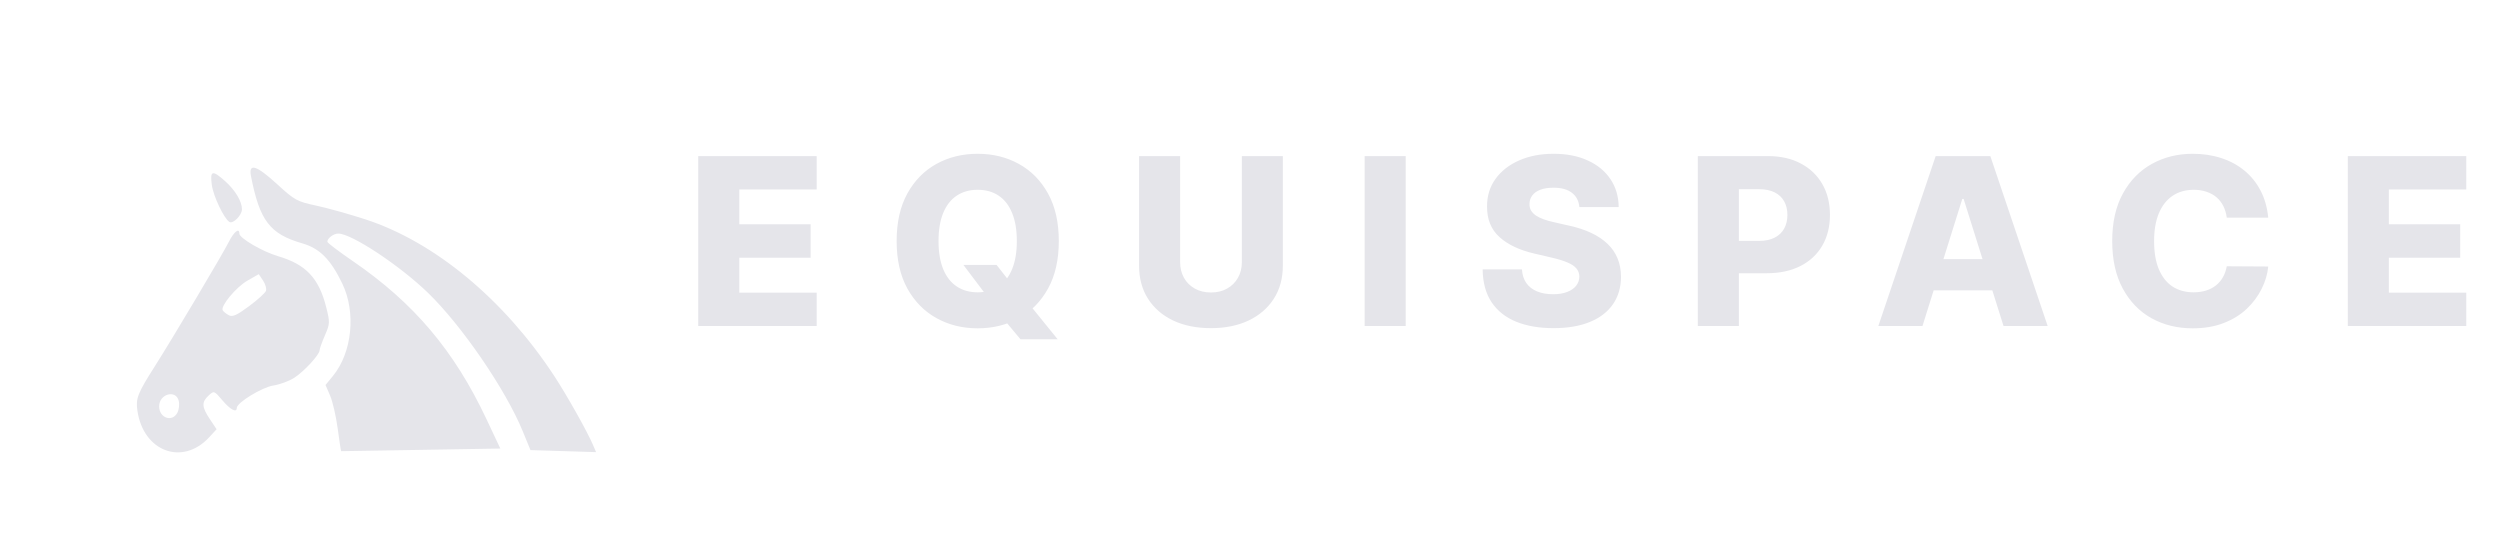 <svg width="281" height="63" viewBox="0 0 281 63" fill="none" xmlns="http://www.w3.org/2000/svg">
<g filter="url(#filter0_dd_3_69)">
<path fill-rule="evenodd" clip-rule="evenodd" d="M28.211 9.958C29.191 14.967 30.327 16.452 33.982 17.509C35.935 18.074 37.168 19.315 38.475 22.031C40.037 25.274 39.58 29.775 37.423 32.41L36.589 33.428L37.106 34.627C37.391 35.287 37.775 36.96 37.96 38.346C38.145 39.732 38.318 40.866 38.345 40.866C38.372 40.867 42.408 40.8 47.315 40.719L56.236 40.57L54.701 37.309C51.05 29.556 46.528 24.206 39.63 19.482C38.07 18.413 36.794 17.445 36.794 17.329C36.794 16.93 37.493 16.407 38.025 16.407C39.501 16.407 44.868 19.947 48.069 23.032C51.861 26.687 56.823 33.918 58.738 38.583L59.626 40.745L63.312 40.859L66.998 40.973L66.657 40.173C66.007 38.65 63.748 34.63 62.299 32.417C56.662 23.816 48.85 17.339 41.052 14.803C39.27 14.224 36.784 13.53 35.528 13.262C33.391 12.807 33.11 12.653 31.184 10.885C28.824 8.718 27.912 8.434 28.211 9.958ZM23.808 10.937C23.979 12.208 25.169 14.711 25.787 15.101C26.192 15.356 27.196 14.341 27.196 13.677C27.196 12.793 26.445 11.537 25.31 10.521C23.867 9.23 23.589 9.307 23.808 10.937ZM25.713 17.353C25.036 18.706 19.433 28.127 17.456 31.238C15.45 34.393 15.24 34.927 15.449 36.34C16.126 40.925 20.528 42.541 23.516 39.3L24.345 38.401L23.589 37.267C22.672 35.893 22.644 35.352 23.447 34.612C24.056 34.052 24.067 34.056 25.005 35.16C25.901 36.215 26.614 36.589 26.614 36.003C26.614 35.421 29.447 33.682 30.709 33.489C31.424 33.38 32.479 32.994 33.052 32.631C34.153 31.935 35.922 30.02 35.922 29.525C35.922 29.363 36.19 28.611 36.519 27.854C37.086 26.547 37.094 26.389 36.672 24.708C35.842 21.409 34.395 19.873 31.24 18.945C29.505 18.435 26.905 16.916 26.905 16.413C26.905 15.713 26.292 16.196 25.713 17.353ZM29.892 22.851C29.804 23.087 28.945 23.863 27.985 24.575C26.613 25.593 26.128 25.808 25.716 25.584C25.428 25.427 25.122 25.182 25.036 25.04C24.752 24.572 26.544 22.42 27.827 21.688L29.086 20.97L29.57 21.696C29.837 22.095 29.981 22.614 29.892 22.851ZM20.089 35.206C20.186 35.599 20.118 36.199 19.939 36.54C19.356 37.65 17.888 37.139 17.888 35.827C17.888 34.435 19.769 33.905 20.089 35.206Z" fill="#E5E5EA"/>
</g>
<g filter="url(#filter1_dd_3_69)">
<path d="M78.48 35V15.904H91.795V19.653H83.096V23.569H91.114V27.326H83.096V31.252H91.795V35H78.48ZM108.288 28.137H112.017L113.602 30.161L115.682 32.548L118.88 36.492H114.703L112.465 33.816L111.141 31.914L108.288 28.137ZM119.01 25.452C119.01 27.553 118.606 29.334 117.798 30.795C116.99 32.256 115.896 33.365 114.516 34.123C113.142 34.882 111.601 35.261 109.891 35.261C108.176 35.261 106.631 34.879 105.257 34.114C103.884 33.35 102.793 32.24 101.985 30.785C101.183 29.325 100.782 27.547 100.782 25.452C100.782 23.351 101.183 21.57 101.985 20.11C102.793 18.649 103.884 17.539 105.257 16.781C106.631 16.023 108.176 15.643 109.891 15.643C111.601 15.643 113.142 16.023 114.516 16.781C115.896 17.539 116.99 18.649 117.798 20.11C118.606 21.57 119.01 23.351 119.01 25.452ZM114.292 25.452C114.292 24.209 114.115 23.159 113.761 22.301C113.413 21.443 112.909 20.793 112.25 20.352C111.598 19.911 110.811 19.69 109.891 19.69C108.978 19.69 108.191 19.911 107.532 20.352C106.873 20.793 106.367 21.443 106.013 22.301C105.664 23.159 105.49 24.209 105.49 25.452C105.49 26.695 105.664 27.746 106.013 28.604C106.367 29.462 106.873 30.111 107.532 30.552C108.191 30.994 108.978 31.215 109.891 31.215C110.811 31.215 111.598 30.994 112.25 30.552C112.909 30.111 113.413 29.462 113.761 28.604C114.115 27.746 114.292 26.695 114.292 25.452ZM139.585 15.904H144.191V28.221C144.191 29.645 143.852 30.885 143.174 31.942C142.497 32.992 141.552 33.806 140.34 34.385C139.128 34.956 137.72 35.242 136.116 35.242C134.494 35.242 133.076 34.956 131.864 34.385C130.652 33.806 129.71 32.992 129.039 31.942C128.368 30.885 128.032 29.645 128.032 28.221V15.904H132.647V27.82C132.647 28.479 132.79 29.067 133.076 29.583C133.368 30.099 133.776 30.503 134.298 30.795C134.82 31.087 135.426 31.233 136.116 31.233C136.806 31.233 137.409 31.087 137.925 30.795C138.447 30.503 138.854 30.099 139.146 29.583C139.438 29.067 139.585 28.479 139.585 27.82V15.904ZM158 15.904V35H153.385V15.904H158ZM177.521 21.629C177.459 20.946 177.182 20.414 176.691 20.035C176.206 19.65 175.513 19.457 174.612 19.457C174.015 19.457 173.518 19.535 173.12 19.69C172.722 19.845 172.424 20.06 172.225 20.333C172.026 20.601 171.923 20.908 171.917 21.256C171.905 21.542 171.961 21.794 172.085 22.012C172.216 22.229 172.402 22.422 172.644 22.59C172.893 22.751 173.191 22.894 173.54 23.019C173.888 23.143 174.279 23.252 174.714 23.345L176.355 23.718C177.3 23.923 178.133 24.197 178.854 24.538C179.582 24.88 180.191 25.288 180.682 25.76C181.179 26.232 181.555 26.776 181.81 27.392C182.065 28.007 182.195 28.697 182.202 29.462C182.195 30.667 181.891 31.702 181.288 32.566C180.685 33.431 179.818 34.093 178.686 34.552C177.561 35.012 176.203 35.242 174.612 35.242C173.014 35.242 171.622 35.003 170.435 34.525C169.247 34.046 168.324 33.319 167.665 32.343C167.007 31.367 166.668 30.133 166.649 28.641H171.069C171.106 29.256 171.271 29.769 171.563 30.18C171.855 30.59 172.256 30.901 172.766 31.112C173.282 31.323 173.878 31.429 174.556 31.429C175.177 31.429 175.706 31.345 176.141 31.177C176.582 31.009 176.921 30.776 177.157 30.478C177.393 30.18 177.515 29.838 177.521 29.452C177.515 29.092 177.403 28.784 177.185 28.529C176.968 28.268 176.632 28.044 176.178 27.858C175.731 27.665 175.159 27.488 174.463 27.326L172.467 26.86C170.814 26.481 169.512 25.869 168.561 25.023C167.609 24.172 167.137 23.022 167.143 21.573C167.137 20.392 167.454 19.357 168.094 18.468C168.735 17.58 169.62 16.887 170.752 16.389C171.883 15.892 173.173 15.643 174.621 15.643C176.101 15.643 177.384 15.895 178.472 16.399C179.566 16.896 180.414 17.595 181.017 18.497C181.62 19.398 181.928 20.442 181.94 21.629H177.521ZM190.834 35V15.904H198.722C200.152 15.904 201.386 16.184 202.424 16.744C203.468 17.297 204.273 18.071 204.839 19.065C205.404 20.054 205.687 21.204 205.687 22.515C205.687 23.833 205.398 24.986 204.82 25.974C204.248 26.956 203.431 27.718 202.368 28.259C201.305 28.799 200.043 29.07 198.582 29.07H193.715V25.434H197.725C198.421 25.434 199.002 25.312 199.468 25.07C199.941 24.828 200.298 24.489 200.54 24.054C200.783 23.612 200.904 23.099 200.904 22.515C200.904 21.925 200.783 21.415 200.54 20.986C200.298 20.551 199.941 20.215 199.468 19.979C198.996 19.743 198.415 19.625 197.725 19.625H195.449V35H190.834ZM216.087 35H211.126L217.569 15.904H223.714L230.157 35H225.196L220.711 20.716H220.562L216.087 35ZM215.425 27.485H225.793V30.991H215.425V27.485ZM254.95 22.823H250.288C250.226 22.344 250.098 21.912 249.906 21.527C249.713 21.141 249.458 20.812 249.141 20.538C248.824 20.265 248.448 20.057 248.013 19.914C247.584 19.765 247.109 19.69 246.586 19.69C245.66 19.69 244.861 19.917 244.19 20.371C243.525 20.824 243.012 21.48 242.652 22.338C242.297 23.196 242.12 24.234 242.12 25.452C242.12 26.72 242.3 27.783 242.661 28.641C243.028 29.493 243.541 30.136 244.199 30.571C244.865 31 245.651 31.215 246.558 31.215C247.068 31.215 247.531 31.149 247.948 31.019C248.37 30.888 248.74 30.698 249.057 30.45C249.38 30.195 249.645 29.887 249.85 29.527C250.061 29.16 250.207 28.747 250.288 28.287L254.95 28.315C254.869 29.16 254.624 29.993 254.213 30.814C253.809 31.634 253.253 32.383 252.544 33.061C251.836 33.732 250.972 34.267 249.952 34.664C248.939 35.062 247.777 35.261 246.465 35.261C244.737 35.261 243.189 34.882 241.822 34.123C240.46 33.359 239.385 32.246 238.596 30.785C237.806 29.325 237.412 27.547 237.412 25.452C237.412 23.351 237.812 21.57 238.614 20.11C239.416 18.649 240.501 17.539 241.868 16.781C243.236 16.023 244.768 15.643 246.465 15.643C247.621 15.643 248.69 15.805 249.673 16.128C250.655 16.445 251.519 16.911 252.265 17.527C253.011 18.136 253.617 18.885 254.083 19.774C254.549 20.663 254.838 21.679 254.95 22.823ZM263.893 35V15.904H277.207V19.653H268.508V23.569H276.527V27.326H268.508V31.252H277.207V35H263.893Z" fill="#E5E5EA"/>
</g>
<defs>
<filter id="filter0_dd_3_69" x="0.616" y="0.795" width="81.151" height="61.538" filterUnits="userSpaceOnUse" color-interpolation-filters="sRGB">
<feFlood flood-opacity="0" result="BackgroundImageFix"/>
<feColorMatrix in="SourceAlpha" type="matrix" values="0 0 0 0 0 0 0 0 0 0 0 0 0 0 0 0 0 0 127 0" result="hardAlpha"/>
<feOffset dy="3.282"/>
<feGaussianBlur stdDeviation="1.641"/>
<feColorMatrix type="matrix" values="0 0 0 0 0 0 0 0 0 0 0 0 0 0 0 0 0 0 0.3 0"/>
<feBlend mode="normal" in2="BackgroundImageFix" result="effect1_dropShadow_3_69"/>
<feColorMatrix in="SourceAlpha" type="matrix" values="0 0 0 0 0 0 0 0 0 0 0 0 0 0 0 0 0 0 127 0" result="hardAlpha"/>
<feMorphology radius="4.923" operator="dilate" in="SourceAlpha" result="effect2_dropShadow_3_69"/>
<feOffset dy="6.564"/>
<feGaussianBlur stdDeviation="4.923"/>
<feColorMatrix type="matrix" values="0 0 0 0 0 0 0 0 0 0 0 0 0 0 0 0 0 0 0.15 0"/>
<feBlend mode="normal" in2="effect1_dropShadow_3_69" result="effect2_dropShadow_3_69"/>
<feBlend mode="normal" in="SourceGraphic" in2="effect2_dropShadow_3_69" result="shape"/>
</filter>
<filter id="filter1_dd_3_69" x="75.198" y="13.182" width="205.291" height="27.413" filterUnits="userSpaceOnUse" color-interpolation-filters="sRGB">
<feFlood flood-opacity="0" result="BackgroundImageFix"/>
<feColorMatrix in="SourceAlpha" type="matrix" values="0 0 0 0 0 0 0 0 0 0 0 0 0 0 0 0 0 0 127 0" result="hardAlpha"/>
<feOffset dy="0.821"/>
<feGaussianBlur stdDeviation="0.821"/>
<feColorMatrix type="matrix" values="0 0 0 0 0 0 0 0 0 0 0 0 0 0 0 0 0 0 0.3 0"/>
<feBlend mode="normal" in2="BackgroundImageFix" result="effect1_dropShadow_3_69"/>
<feColorMatrix in="SourceAlpha" type="matrix" values="0 0 0 0 0 0 0 0 0 0 0 0 0 0 0 0 0 0 127 0" result="hardAlpha"/>
<feMorphology radius="0.821" operator="dilate" in="SourceAlpha" result="effect2_dropShadow_3_69"/>
<feOffset dy="0.821"/>
<feGaussianBlur stdDeviation="1.231"/>
<feColorMatrix type="matrix" values="0 0 0 0 0 0 0 0 0 0 0 0 0 0 0 0 0 0 0.15 0"/>
<feBlend mode="normal" in2="effect1_dropShadow_3_69" result="effect2_dropShadow_3_69"/>
<feBlend mode="normal" in="SourceGraphic" in2="effect2_dropShadow_3_69" result="shape"/>
</filter>
</defs>
</svg>
